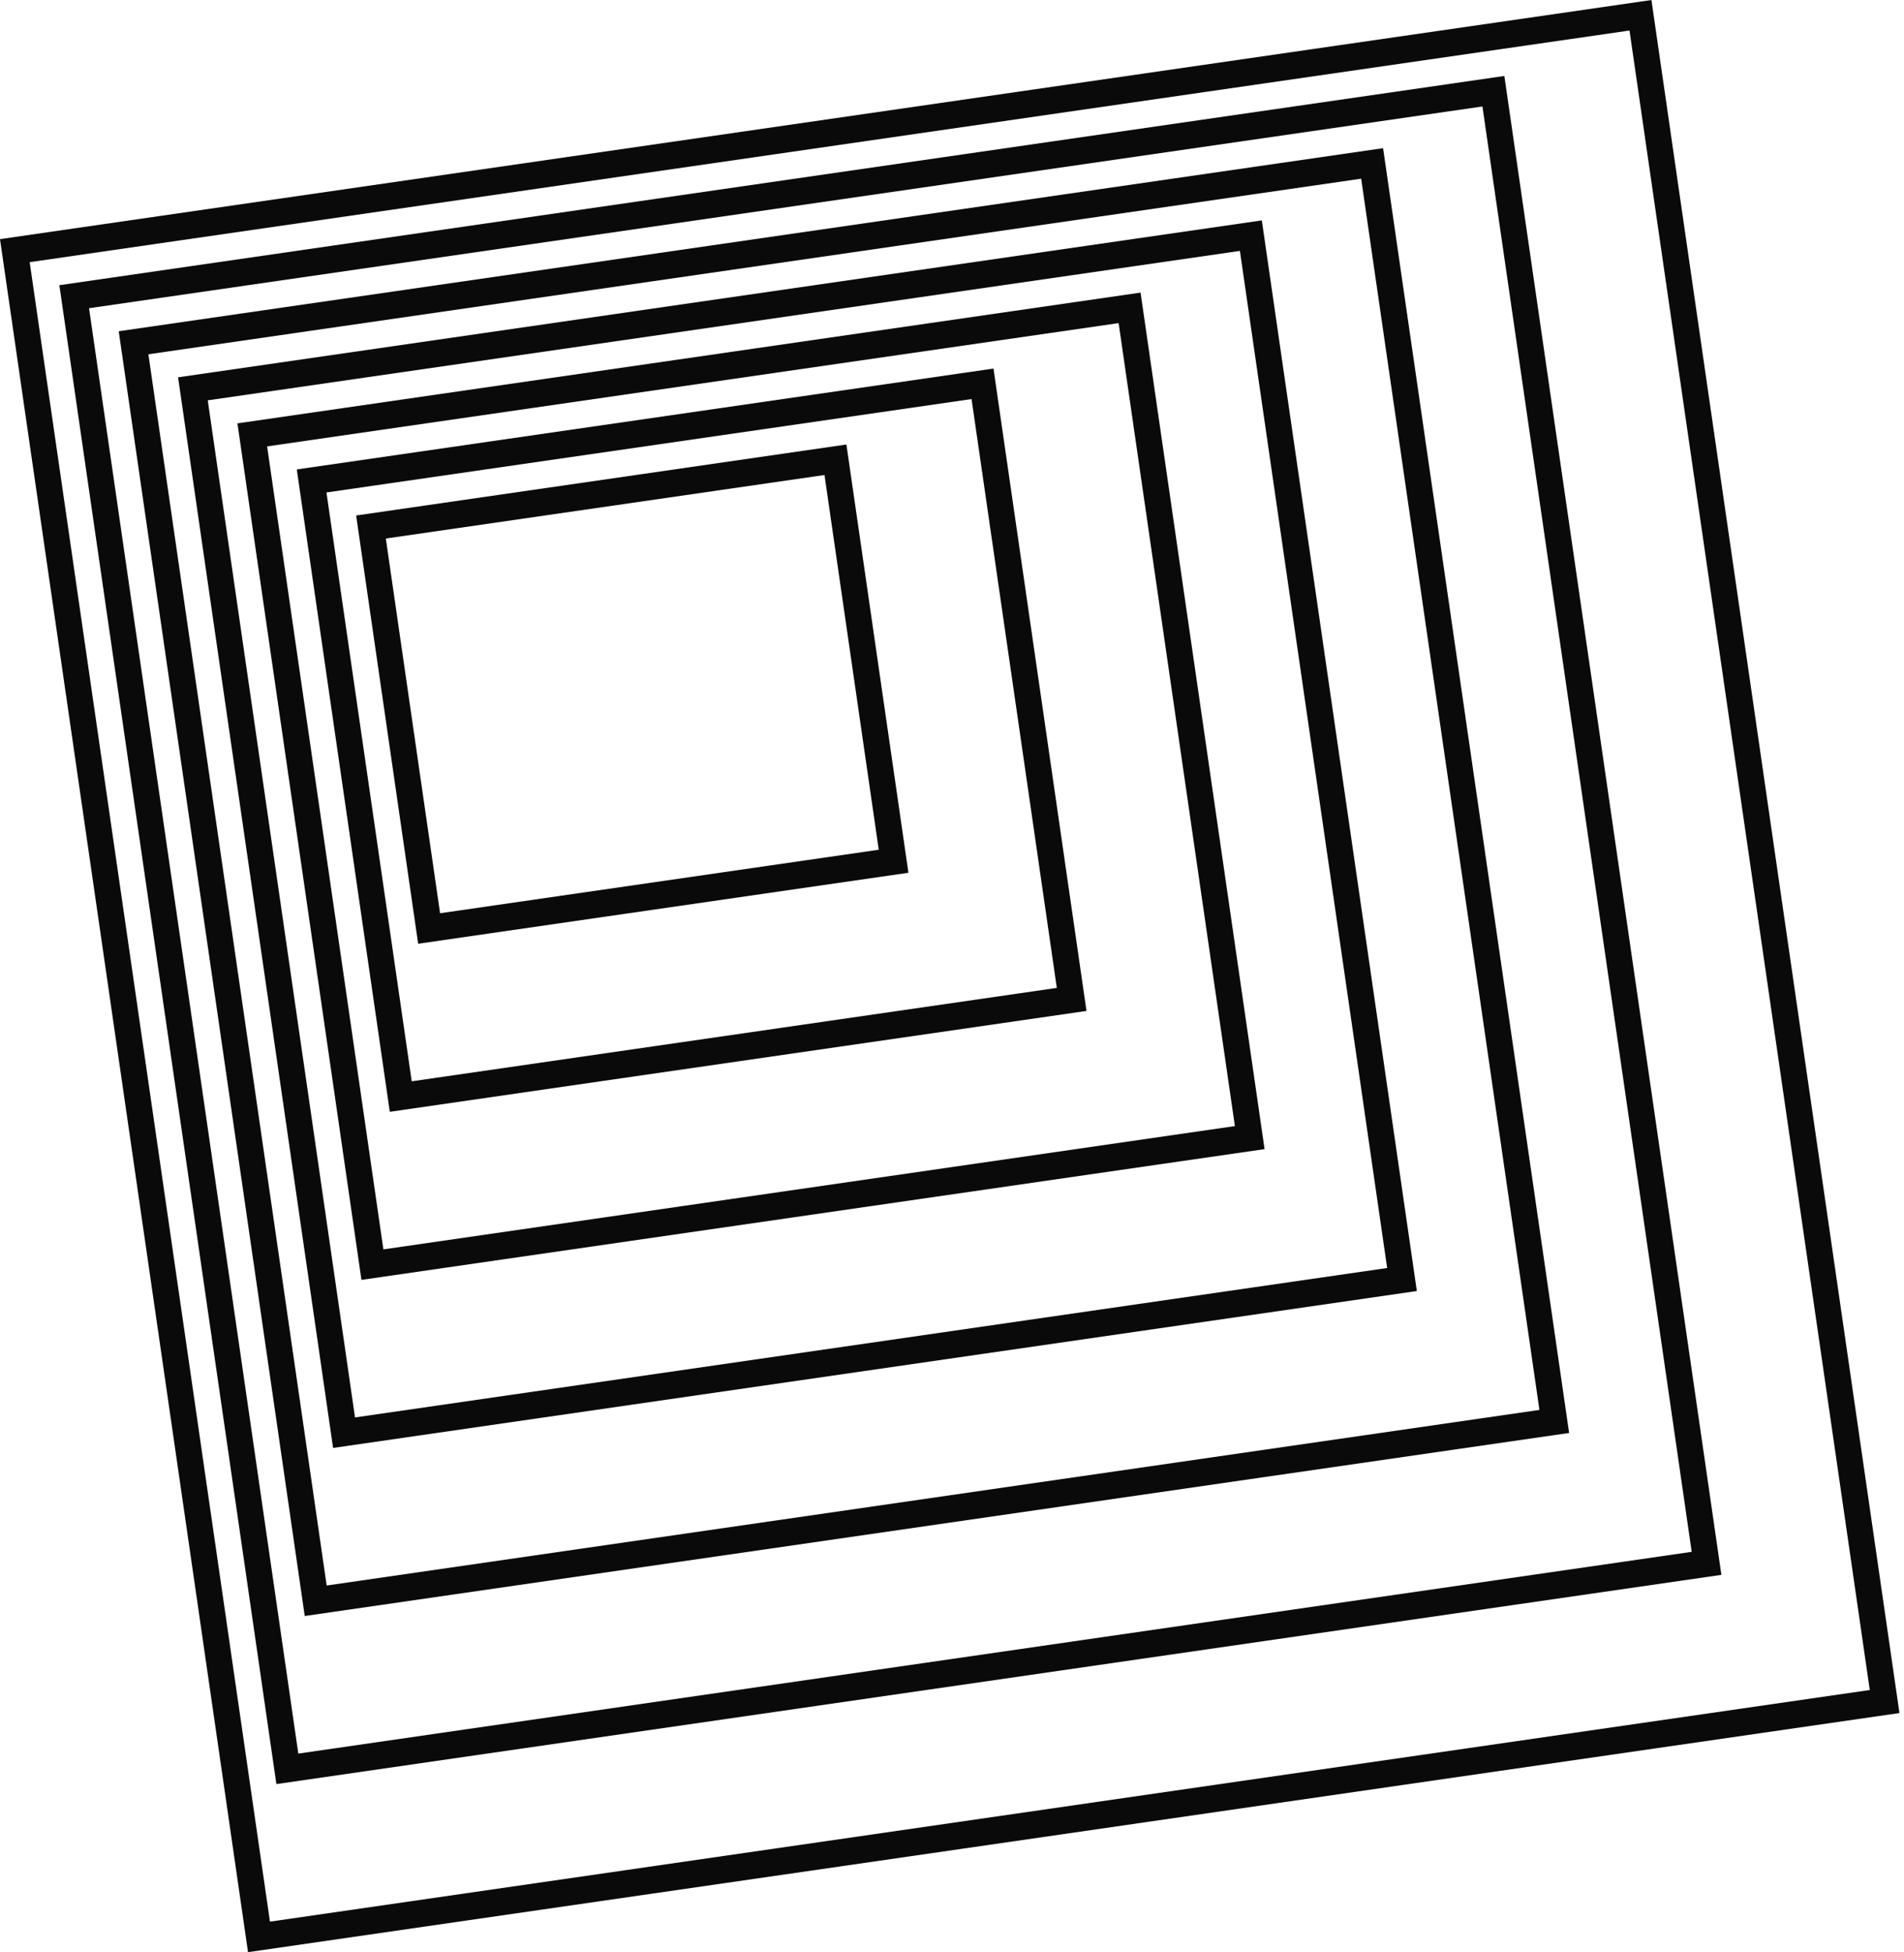 <svg width="158" height="162" viewBox="0 0 158 162" fill="none" xmlns="http://www.w3.org/2000/svg">
<g id="squares">
<path fill-rule="evenodd" clip-rule="evenodd" d="M29.554 42.777L70.238 36.886L75.384 72.424L34.7 78.314L29.554 42.777ZM32.017 44.688L68.419 39.417L72.921 70.513L36.519 75.783L32.017 44.688Z" fill="#0A0A0A"/>
<path fill-rule="evenodd" clip-rule="evenodd" d="M24.629 38.955L32.347 92.261L90.161 83.89L82.443 30.584L24.629 38.955ZM80.623 33.115L27.091 40.866L34.166 89.73L87.698 81.979L80.623 33.115Z" fill="#0A0A0A"/>
<path fill-rule="evenodd" clip-rule="evenodd" d="M19.703 35.132L94.647 24.281L104.938 95.357L29.994 106.208L19.703 35.132ZM22.166 37.043L92.827 26.812L102.475 93.445L31.814 103.677L22.166 37.043Z" fill="#0A0A0A"/>
<path fill-rule="evenodd" clip-rule="evenodd" d="M14.777 31.31L27.641 120.154L117.574 107.133L104.71 18.289L14.777 31.31ZM102.891 20.82L17.24 33.221L29.46 117.623L115.111 105.222L102.891 20.82Z" fill="#0A0A0A"/>
<path fill-rule="evenodd" clip-rule="evenodd" d="M9.851 27.488L114.773 12.296L130.21 118.91L25.288 134.101L9.851 27.488ZM12.314 29.399L112.954 14.828L127.747 116.998L27.108 131.57L12.314 29.399Z" fill="#0A0A0A"/>
<path fill-rule="evenodd" clip-rule="evenodd" d="M4.926 23.666L22.935 148.048L142.846 130.686L124.836 6.304L4.926 23.666ZM123.017 8.835L7.389 25.577L24.755 145.517L140.383 128.775L123.017 8.835Z" fill="#0A0A0A"/>
<path fill-rule="evenodd" clip-rule="evenodd" d="M0 19.844L20.582 161.995L157.623 142.152L137.041 0.002L0 19.844ZM135.221 2.533L2.463 21.755L22.402 159.463L155.16 140.241L135.221 2.533Z" fill="#0A0A0A"/>
</g>
</svg>

